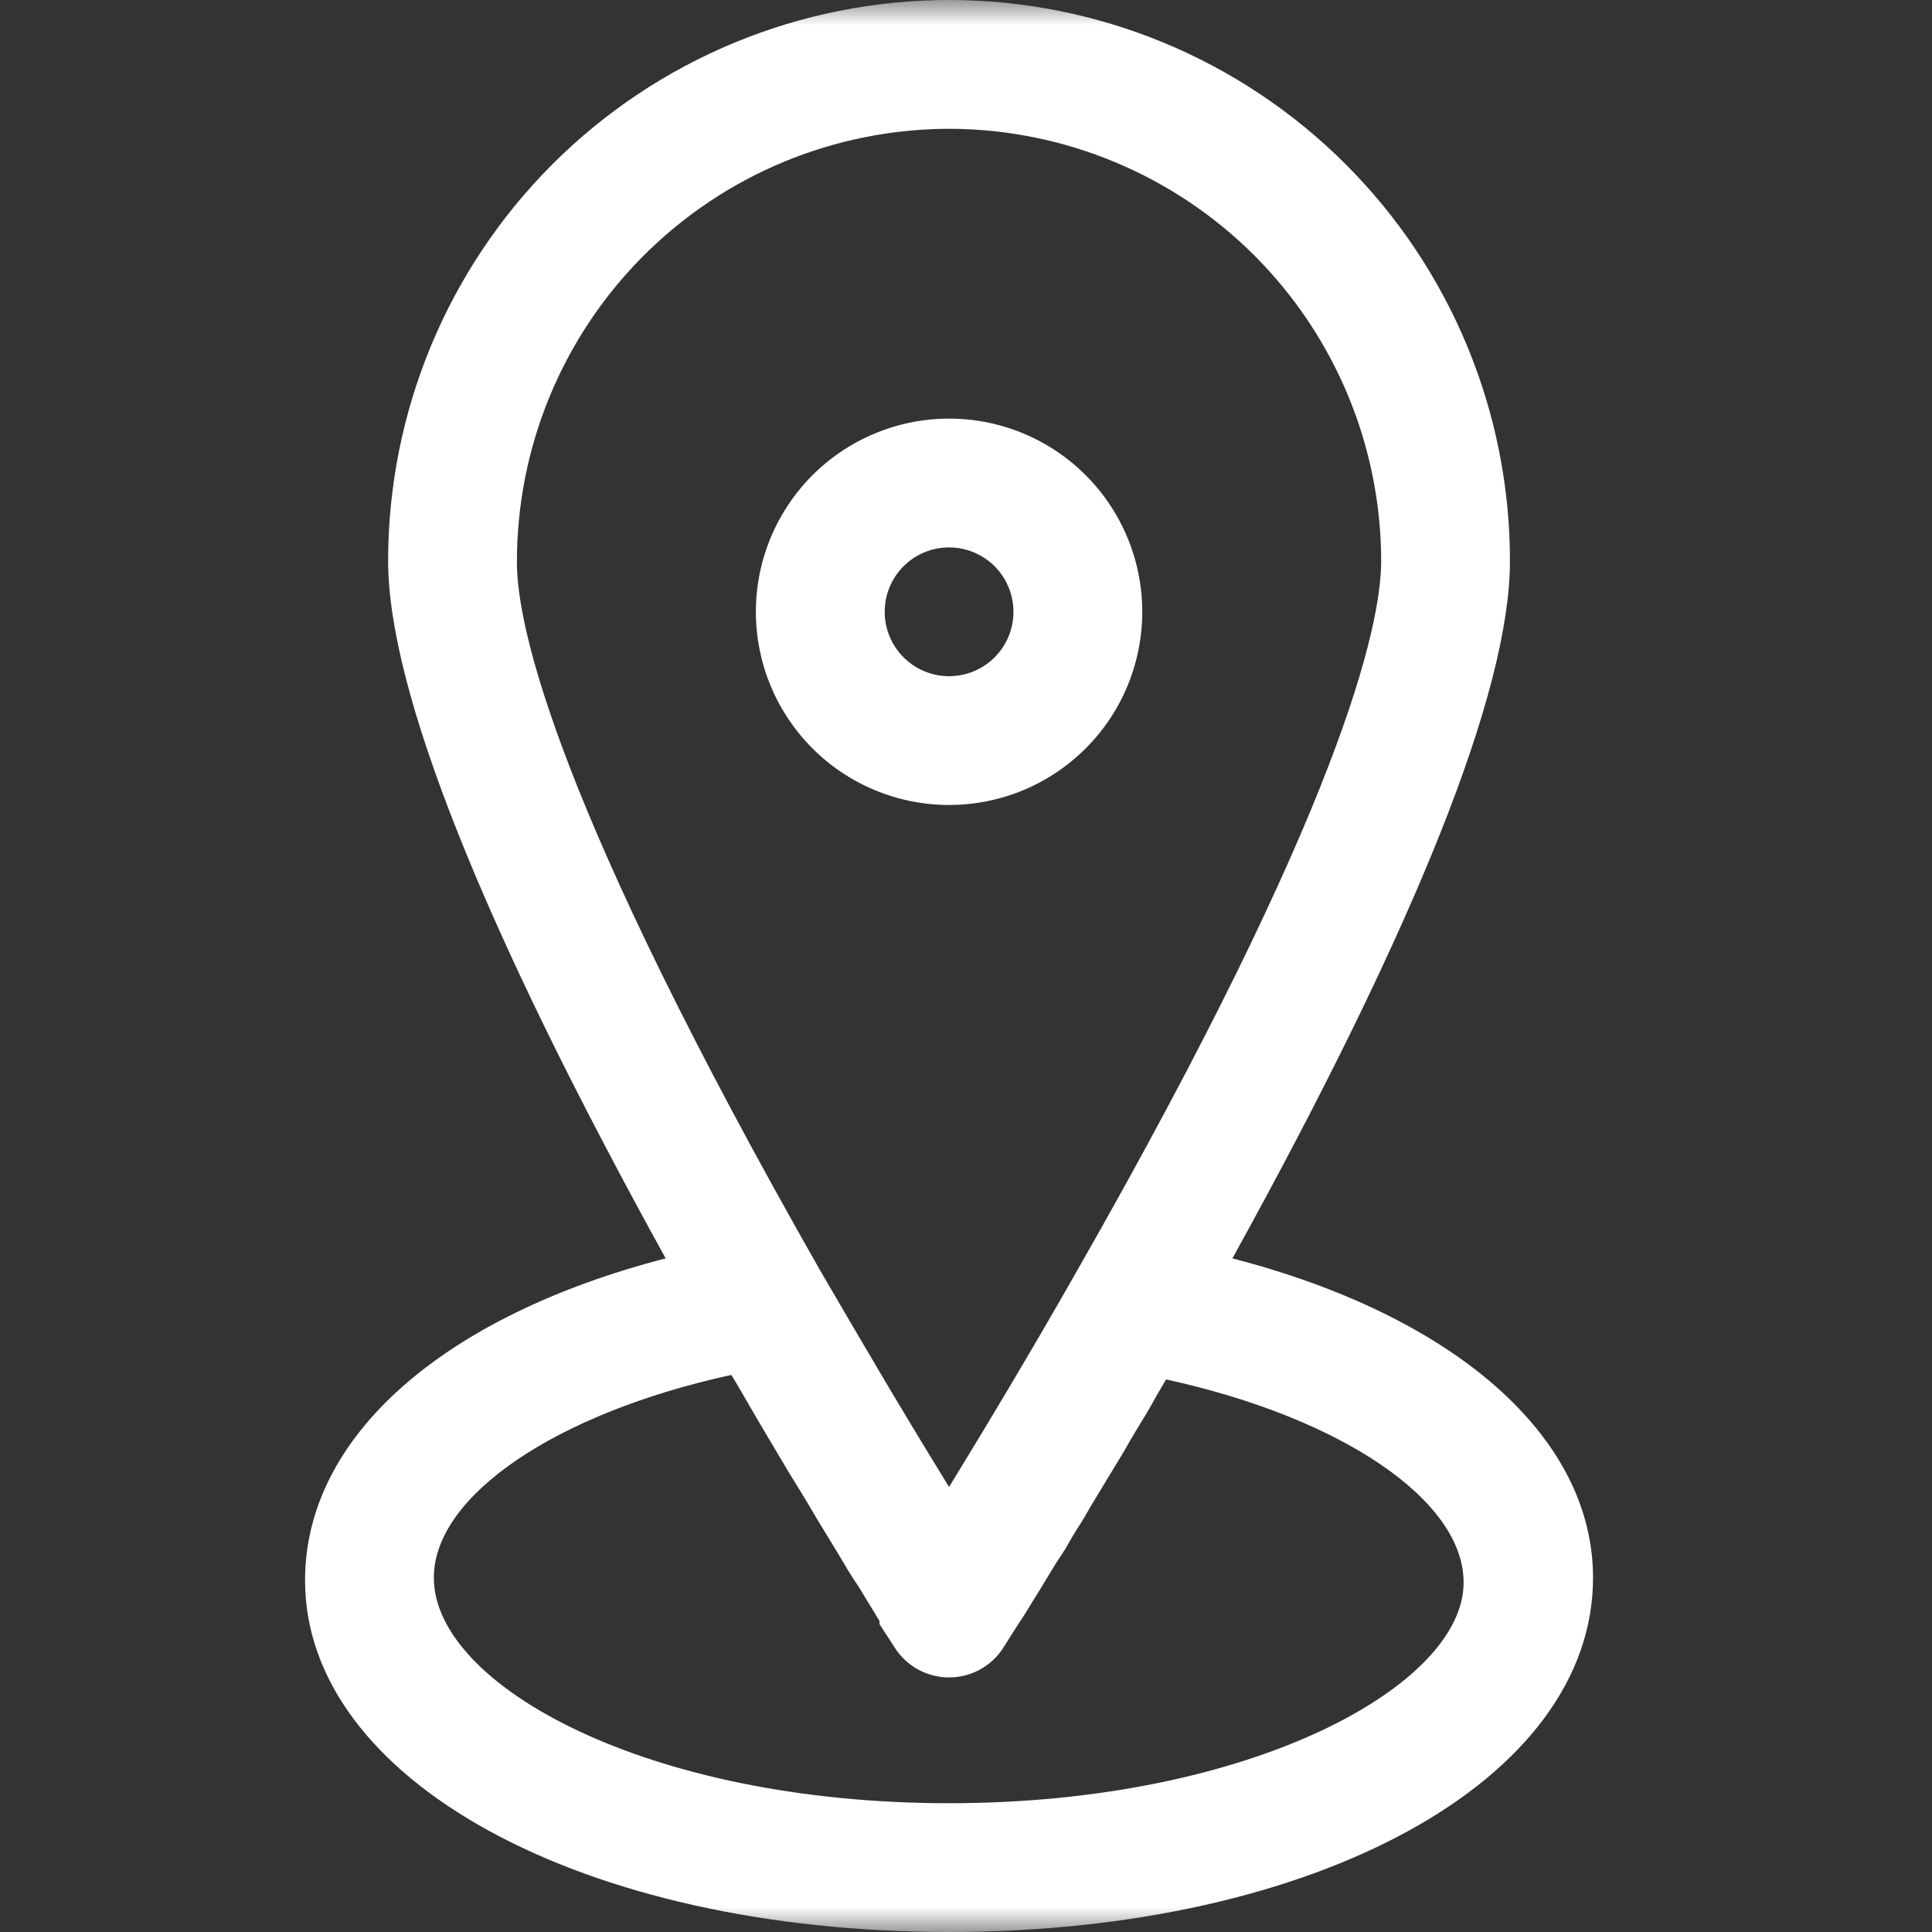 <svg width="38" height="38" viewBox="0 0 38 38" fill="none" xmlns="http://www.w3.org/2000/svg">
<rect x="0" y="0" width="38" height="38" fill="#333333" stroke="none"/>
<mask id="mask0" mask-type="alpha" maskUnits="userSpaceOnUse" x="0" y="0" width="38" height="38">
<rect width="38" height="38" fill="#C4C4C4"/>
</mask>
<g mask="url(#mask0)">
<path d="M24.24 24.751C27.85 18.215 29.699 13.591 29.699 11.033C29.699 8.107 28.537 5.3 26.468 3.231C24.399 1.162 21.593 0 18.667 0C15.741 0 12.934 1.162 10.865 3.231C8.796 5.3 7.634 8.107 7.634 11.033C7.634 13.566 9.483 18.215 13.093 24.751C8.736 25.878 6 28.247 6 31.084C6 35.011 11.447 38 18.667 38C25.887 38 31.333 35.011 31.333 31.033C31.333 28.247 28.597 25.878 24.24 24.751ZM18.667 2.533C20.92 2.537 23.08 3.433 24.673 5.026C26.266 6.62 27.163 8.78 27.166 11.033C27.166 12.299 26.393 15.871 21.2 24.966C20.237 26.663 19.325 28.171 18.667 29.247C18.223 28.525 17.653 27.588 17.045 26.549L16.703 25.967L16.133 24.991C10.94 15.871 10.167 12.325 10.167 11.058C10.166 9.94 10.384 8.833 10.81 7.8C11.237 6.766 11.862 5.827 12.652 5.035C13.441 4.244 14.378 3.615 15.41 3.186C16.442 2.757 17.549 2.535 18.667 2.533V2.533ZM18.667 35.467C12.701 35.467 8.533 33.136 8.533 31.033C8.533 29.412 10.953 27.791 14.385 27.043L14.537 27.297L14.867 27.867L15.234 28.487L15.513 28.956L15.855 29.513L16.095 29.919L16.412 30.438L16.602 30.755C16.703 30.932 16.805 31.084 16.906 31.236L17.02 31.426L17.299 31.882V31.945L17.603 32.414C17.718 32.592 17.875 32.738 18.061 32.839C18.247 32.94 18.455 32.993 18.667 32.993C18.878 32.993 19.087 32.94 19.272 32.839C19.458 32.738 19.616 32.592 19.731 32.414L20.035 31.933C20.123 31.806 20.225 31.641 20.339 31.451L20.465 31.249L20.757 30.767L20.947 30.476C21.048 30.299 21.149 30.121 21.276 29.931L21.491 29.564L21.859 28.956L22.112 28.538C22.239 28.31 22.378 28.082 22.517 27.854C22.657 27.626 22.682 27.563 22.771 27.411L22.935 27.132C26.368 27.879 28.787 29.501 28.787 31.122C28.8 33.136 24.633 35.467 18.667 35.467Z" fill="white"/>
<path d="M18.667 15.833C19.419 15.833 20.153 15.611 20.778 15.193C21.403 14.775 21.89 14.182 22.178 13.488C22.465 12.793 22.541 12.029 22.394 11.292C22.247 10.555 21.886 9.878 21.354 9.346C20.823 8.815 20.146 8.453 19.409 8.306C18.671 8.16 17.907 8.235 17.213 8.523C16.519 8.81 15.925 9.297 15.508 9.922C15.09 10.547 14.867 11.282 14.867 12.033C14.867 13.041 15.268 14.008 15.98 14.72C16.693 15.433 17.659 15.833 18.667 15.833ZM18.667 10.767C18.918 10.767 19.163 10.841 19.371 10.98C19.579 11.119 19.742 11.317 19.837 11.549C19.933 11.78 19.958 12.035 19.91 12.28C19.861 12.526 19.74 12.752 19.563 12.929C19.386 13.106 19.16 13.227 18.914 13.276C18.669 13.325 18.414 13.3 18.183 13.204C17.951 13.108 17.753 12.945 17.614 12.737C17.475 12.529 17.401 12.284 17.401 12.033C17.401 11.697 17.534 11.375 17.771 11.138C18.009 10.9 18.331 10.767 18.667 10.767V10.767Z" fill="white"/>
</g>
</svg>
